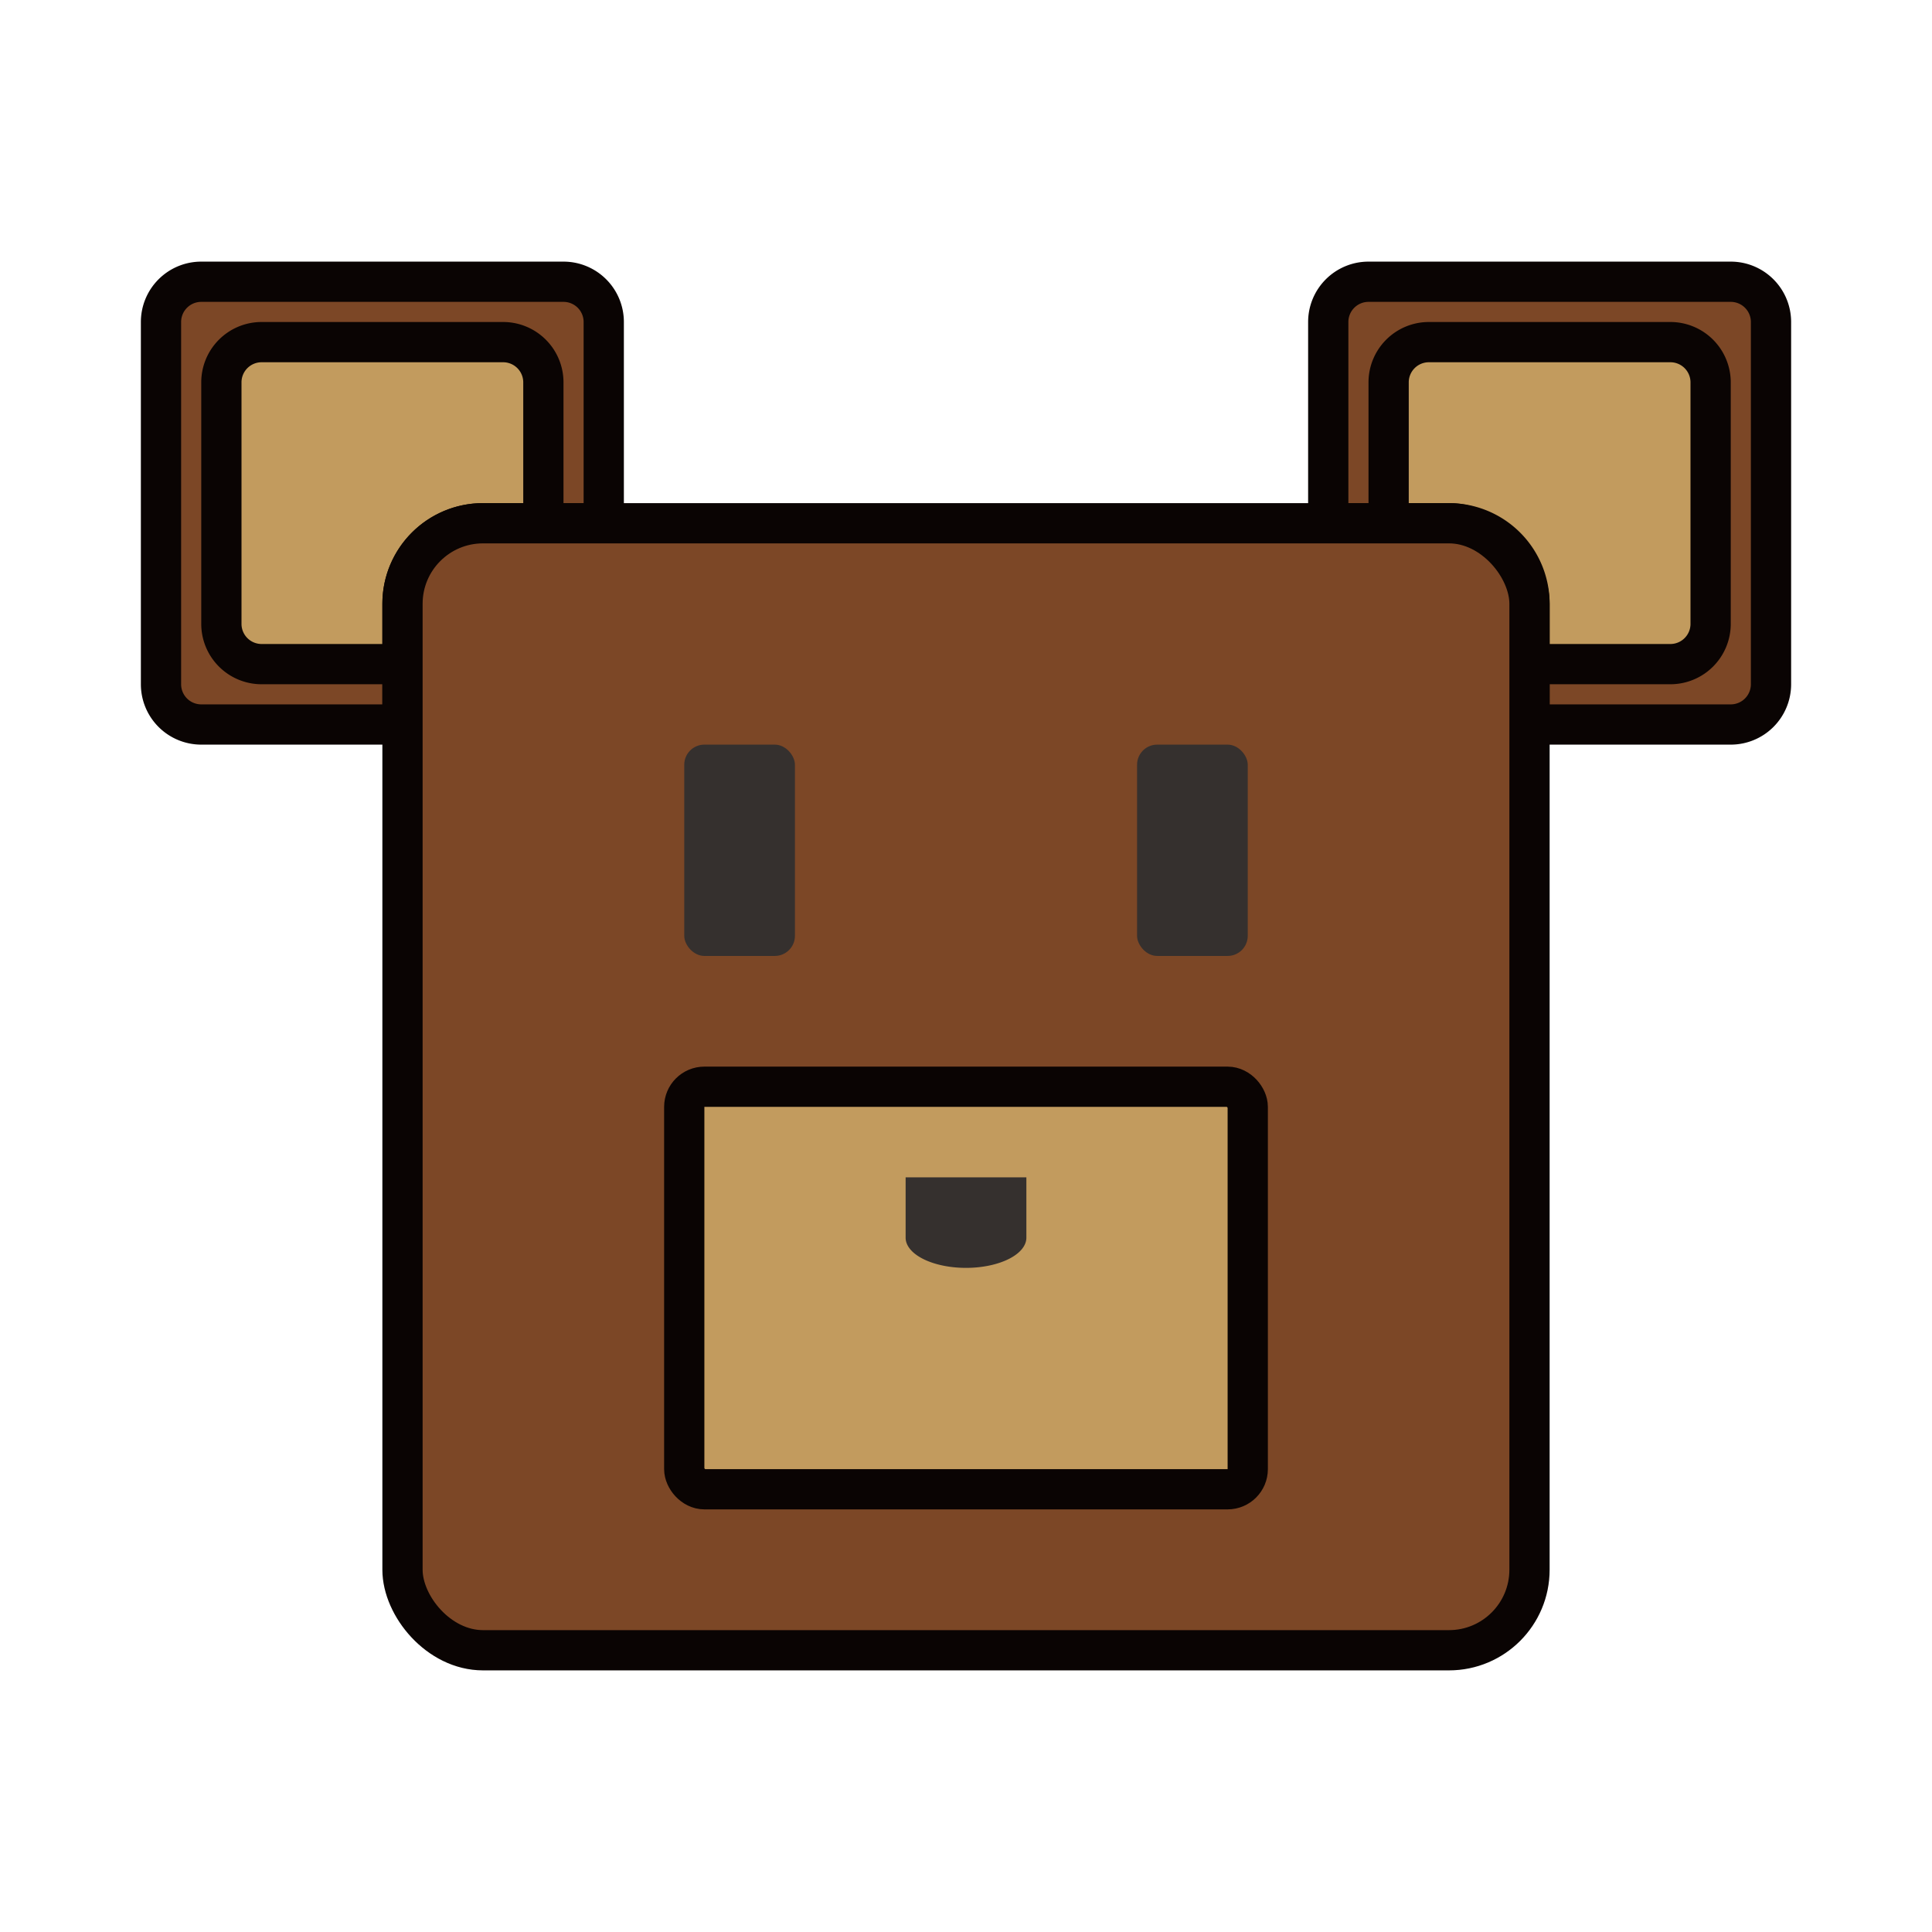 <svg xmlns="http://www.w3.org/2000/svg" viewBox="0 0 192 192" width="192" height="192" stroke-width="4" stroke-linejoin="round">
	<style>
		.background {
			fill: #7c4726;
			stroke: #0a0403;
		}
		.foreground {
			fill: #c29b5e;
			stroke: #0a0403;
		}
		.marker {
			fill: #35302e;
		}
	</style>
	<linearGradient id="dark-gold" x2="1">
		<stop stop-color="#c90"/>
		<stop offset="1" stop-color="#fc0"/>
	</linearGradient>
	<linearGradient id="light-gold" x2="1">
		<stop stop-color="#fc0"/>
		<stop offset="1" stop-color="#ff3"/>
	</linearGradient>
	<linearGradient id="dark-silver" x2="1">
		<stop stop-color="#666"/>
		<stop offset="1" stop-color="#999"/>
	</linearGradient>
	<linearGradient id="light-silver" x2="1">
		<stop stop-color="#999"/>
		<stop offset="1" stop-color="#ccc"/>
	</linearGradient>
	<linearGradient id="dark-bronze" x2="1">
		<stop stop-color="#630"/>
		<stop offset="1" stop-color="#963"/>
	</linearGradient>
	<linearGradient id="light-bronze" x2="1">
		<stop stop-color="#963"/>
		<stop offset="1" stop-color="#c96"/>
	</linearGradient>
	<path d="
		M40,72
		H20
		A4,4,0,0,1,16,68
		V32
		A4,4,0,0,1,20,28
		H56
		A4,4,0,0,1,60,32
		V52
		H48
		A8,8,0,0,0,40,60
		Z
	" class="background"/>
	<path d="
		M132,52
		V32
		A4,4,0,0,1,136,28
		H172
		A4,4,0,0,1,176,32
		V68
		A4,4,0,0,1,172,72
		H152
		V60
		A8,8,0,0,0,144,52
		Z
	" class="background"/>
	<path d="
		M40,66
		H26
		A4,4,0,0,1,22,62
		V38
		A4,4,0,0,1,26,34
		H50
		A4,4,0,0,1,54,38
		V52
		H48
		A8,8,0,0,0,40,60
		Z
	" class="foreground"/>
	<path d="
		M138,52
		V38
		A4,4,0,0,1,142,34
		H166
		A4,4,0,0,1,170,38
		V62
		A4,4,0,0,1,166,66
		H152
		V60
		A8,8,0,0,0,144,52
		Z
	" class="foreground"/>
	<rect x="40" y="52" width="112" height="112" rx="8" class="background"/>
	<rect x="68" y="108" width="56" height="40" rx="2" class="foreground"/>
	<rect x="68" y="74" width="11" height="21" rx="2" class="marker"/>
	<rect x="113" y="74" width="11" height="21" rx="2" class="marker"/>
	<path d="
		M90,117
		H102
		V123
		A6,3,0,0,1,96,126
		A6,3,0,0,1,90,123
		Z
	" class="marker"/>
</svg>
